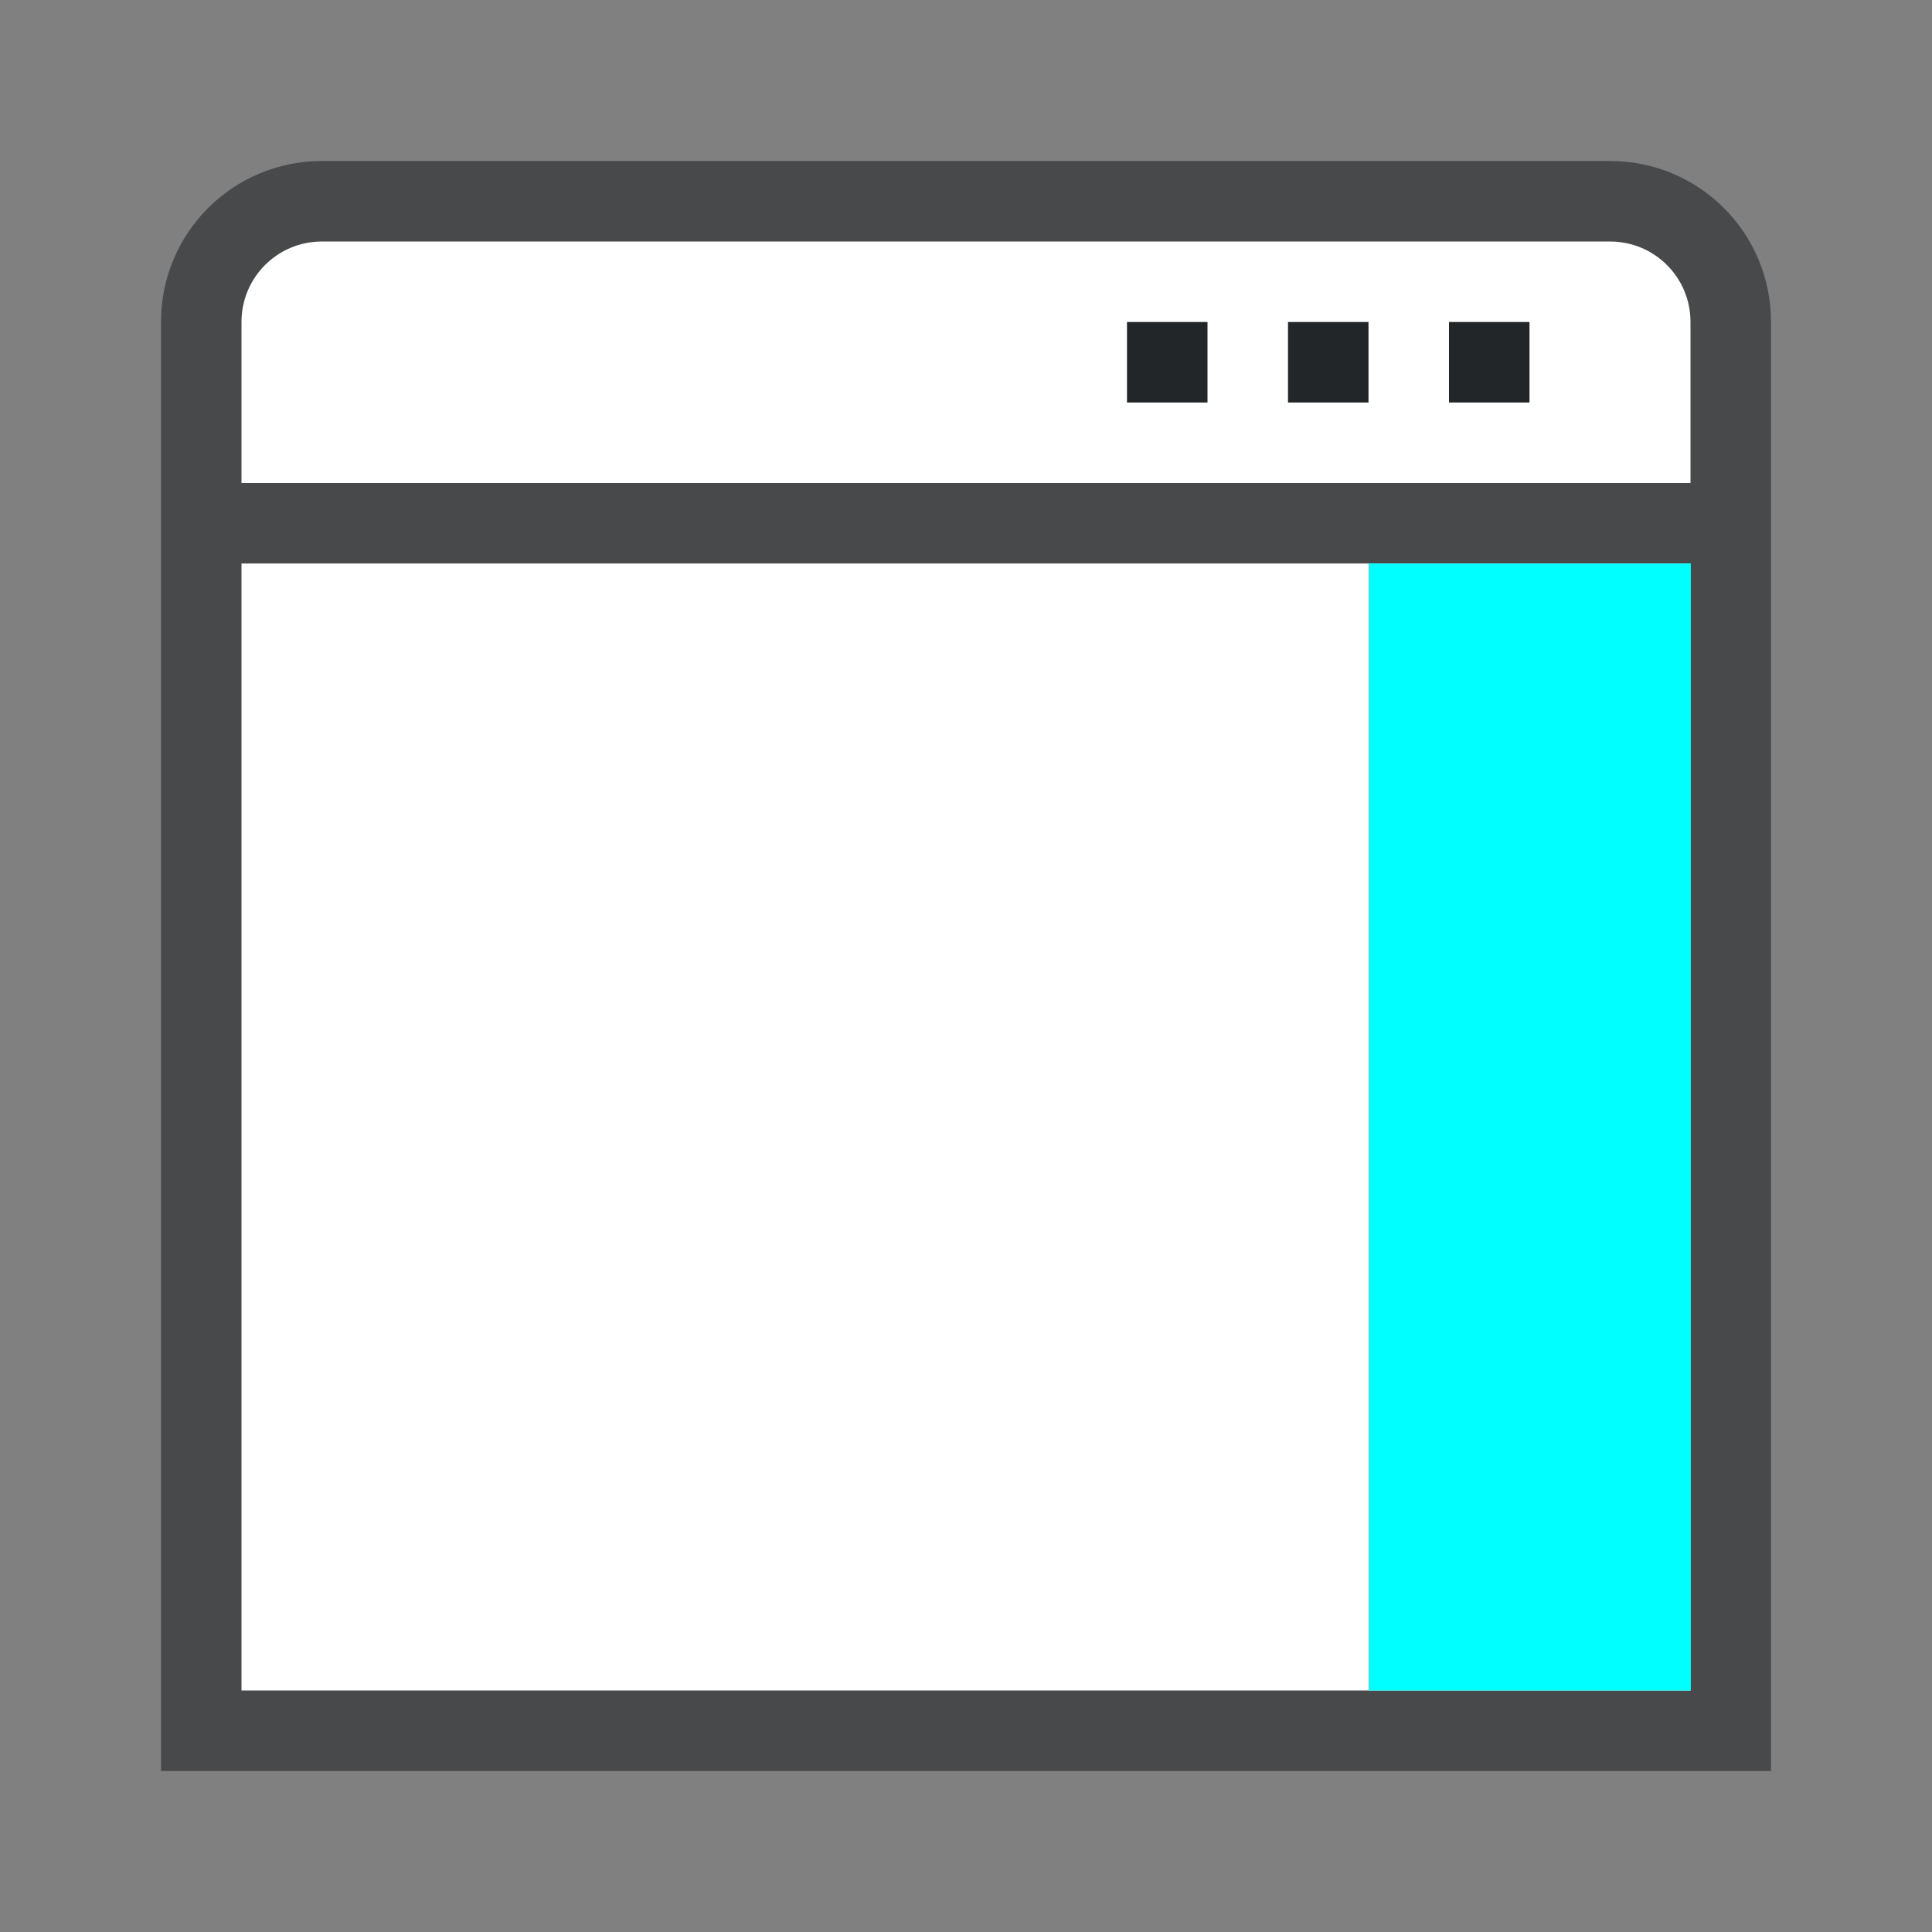 <?xml version="1.0" encoding="UTF-8" standalone="no"?>
<svg
   viewBox="0 0 24 24"
   version="1.1"
   id="svg4"
   sodipodi:docname="lc_sidebar.svg"
   inkscape:version="1.2 (1:1.2.1+202207142221+cd75a1ee6d)"
   inkscape:export-filename="/home/jupiter007/Libreoffice yaru theme fullcolor/build/cmd/lc_sidebar.png"
   inkscape:export-xdpi="95"
   inkscape:export-ydpi="95"
   xmlns:inkscape="http://www.inkscape.org/namespaces/inkscape"
   xmlns:sodipodi="http://sodipodi.sourceforge.net/DTD/sodipodi-0.dtd"
   xmlns="http://www.w3.org/2000/svg"
   xmlns:svg="http://www.w3.org/2000/svg"
   xmlns:rdf="http://www.w3.org/1999/02/22-rdf-syntax-ns#"
   xmlns:cc="http://creativecommons.org/ns#"
   xmlns:dc="http://purl.org/dc/elements/1.1/">
  <rect x="0" y="0" width="24" height="24" fill="#808080" stroke="none"/>
  <defs
     id="defs8" />
  <sodipodi:namedview
     pagecolor="#ffffff"
     bordercolor="#666666"
     borderopacity="1"
     objecttolerance="10"
     gridtolerance="10"
     guidetolerance="10"
     inkscape:pageopacity="0"
     inkscape:pageshadow="2"
     inkscape:window-width="1920"
     inkscape:window-height="1043"
     id="namedview6"
     showgrid="true"
     inkscape:zoom="19.666666"
     inkscape:cx="20.440679"
     inkscape:cy="11.084746"
     inkscape:window-x="0"
     inkscape:window-y="0"
     inkscape:window-maximized="1"
     inkscape:current-layer="svg4"
     inkscape:document-rotation="0"
     inkscape:showpageshadow="2"
     inkscape:pagecheckerboard="0"
     inkscape:deskcolor="#d1d1d1">
    <inkscape:grid
       type="xygrid"
       id="grid839" />
  </sodipodi:namedview>
  <path
     id="rect859"
     style="opacity:0.6;fill:#232629;fill-opacity:1;fill-rule:evenodd;stroke-width:0.75;stroke-linecap:square;stroke-linejoin:round"
     d="M 4 2 C 2.892 2 2 2.892 2 4 L 2 22 L 22 22 L 22 4 C 22 2.892 21.108 2 20 2 L 4 2 z " />
  <rect
     style="opacity:1;fill:#ffffff;fill-rule:evenodd;stroke-width:0.75;stroke-linecap:square;stroke-linejoin:round"
     id="rect846"
     width="18"
     height="14"
     x="3"
     y="7"
     ry="0"
     rx="0" />
  <path
     id="rect870"
     style="opacity:1;fill:#ffffff;fill-opacity:1;fill-rule:evenodd;stroke-width:0.75;stroke-linecap:square;stroke-linejoin:round"
     d="M 4 3 C 3.446 3 3 3.446 3 4 L 3 6 L 21 6 L 21 4 C 21 3.446 20.554 3 20 3 L 4 3 z " />
  <path
     d="m 18,4 h 1 v 1 h -1 z"
     id="path54"
     inkscape:connector-curvature="0"
     style="fill:#232629;fill-opacity:1.0;stroke-width:2" />
  <path
     d="m 16,4 h 1 v 1 h -1 z"
     id="path855"
     inkscape:connector-curvature="0"
     style="fill:#232629;fill-opacity:1;stroke-width:2" />
  <path
     d="m 14,4 h 1 v 1 h -1 z"
     id="path857"
     inkscape:connector-curvature="0"
     style="fill:#232629;fill-opacity:1;stroke-width:2" />
  <path
     id="rect876"
     style="fill:#00ffff;fill-opacity:1;fill-rule:evenodd;stroke:none;stroke-width:0.75;stroke-linecap:square;stroke-linejoin:round;stroke-opacity:1"
     d="M 21,7 V 21 H 17 V 7 Z"
     sodipodi:nodetypes="ccccc" />
</svg>
